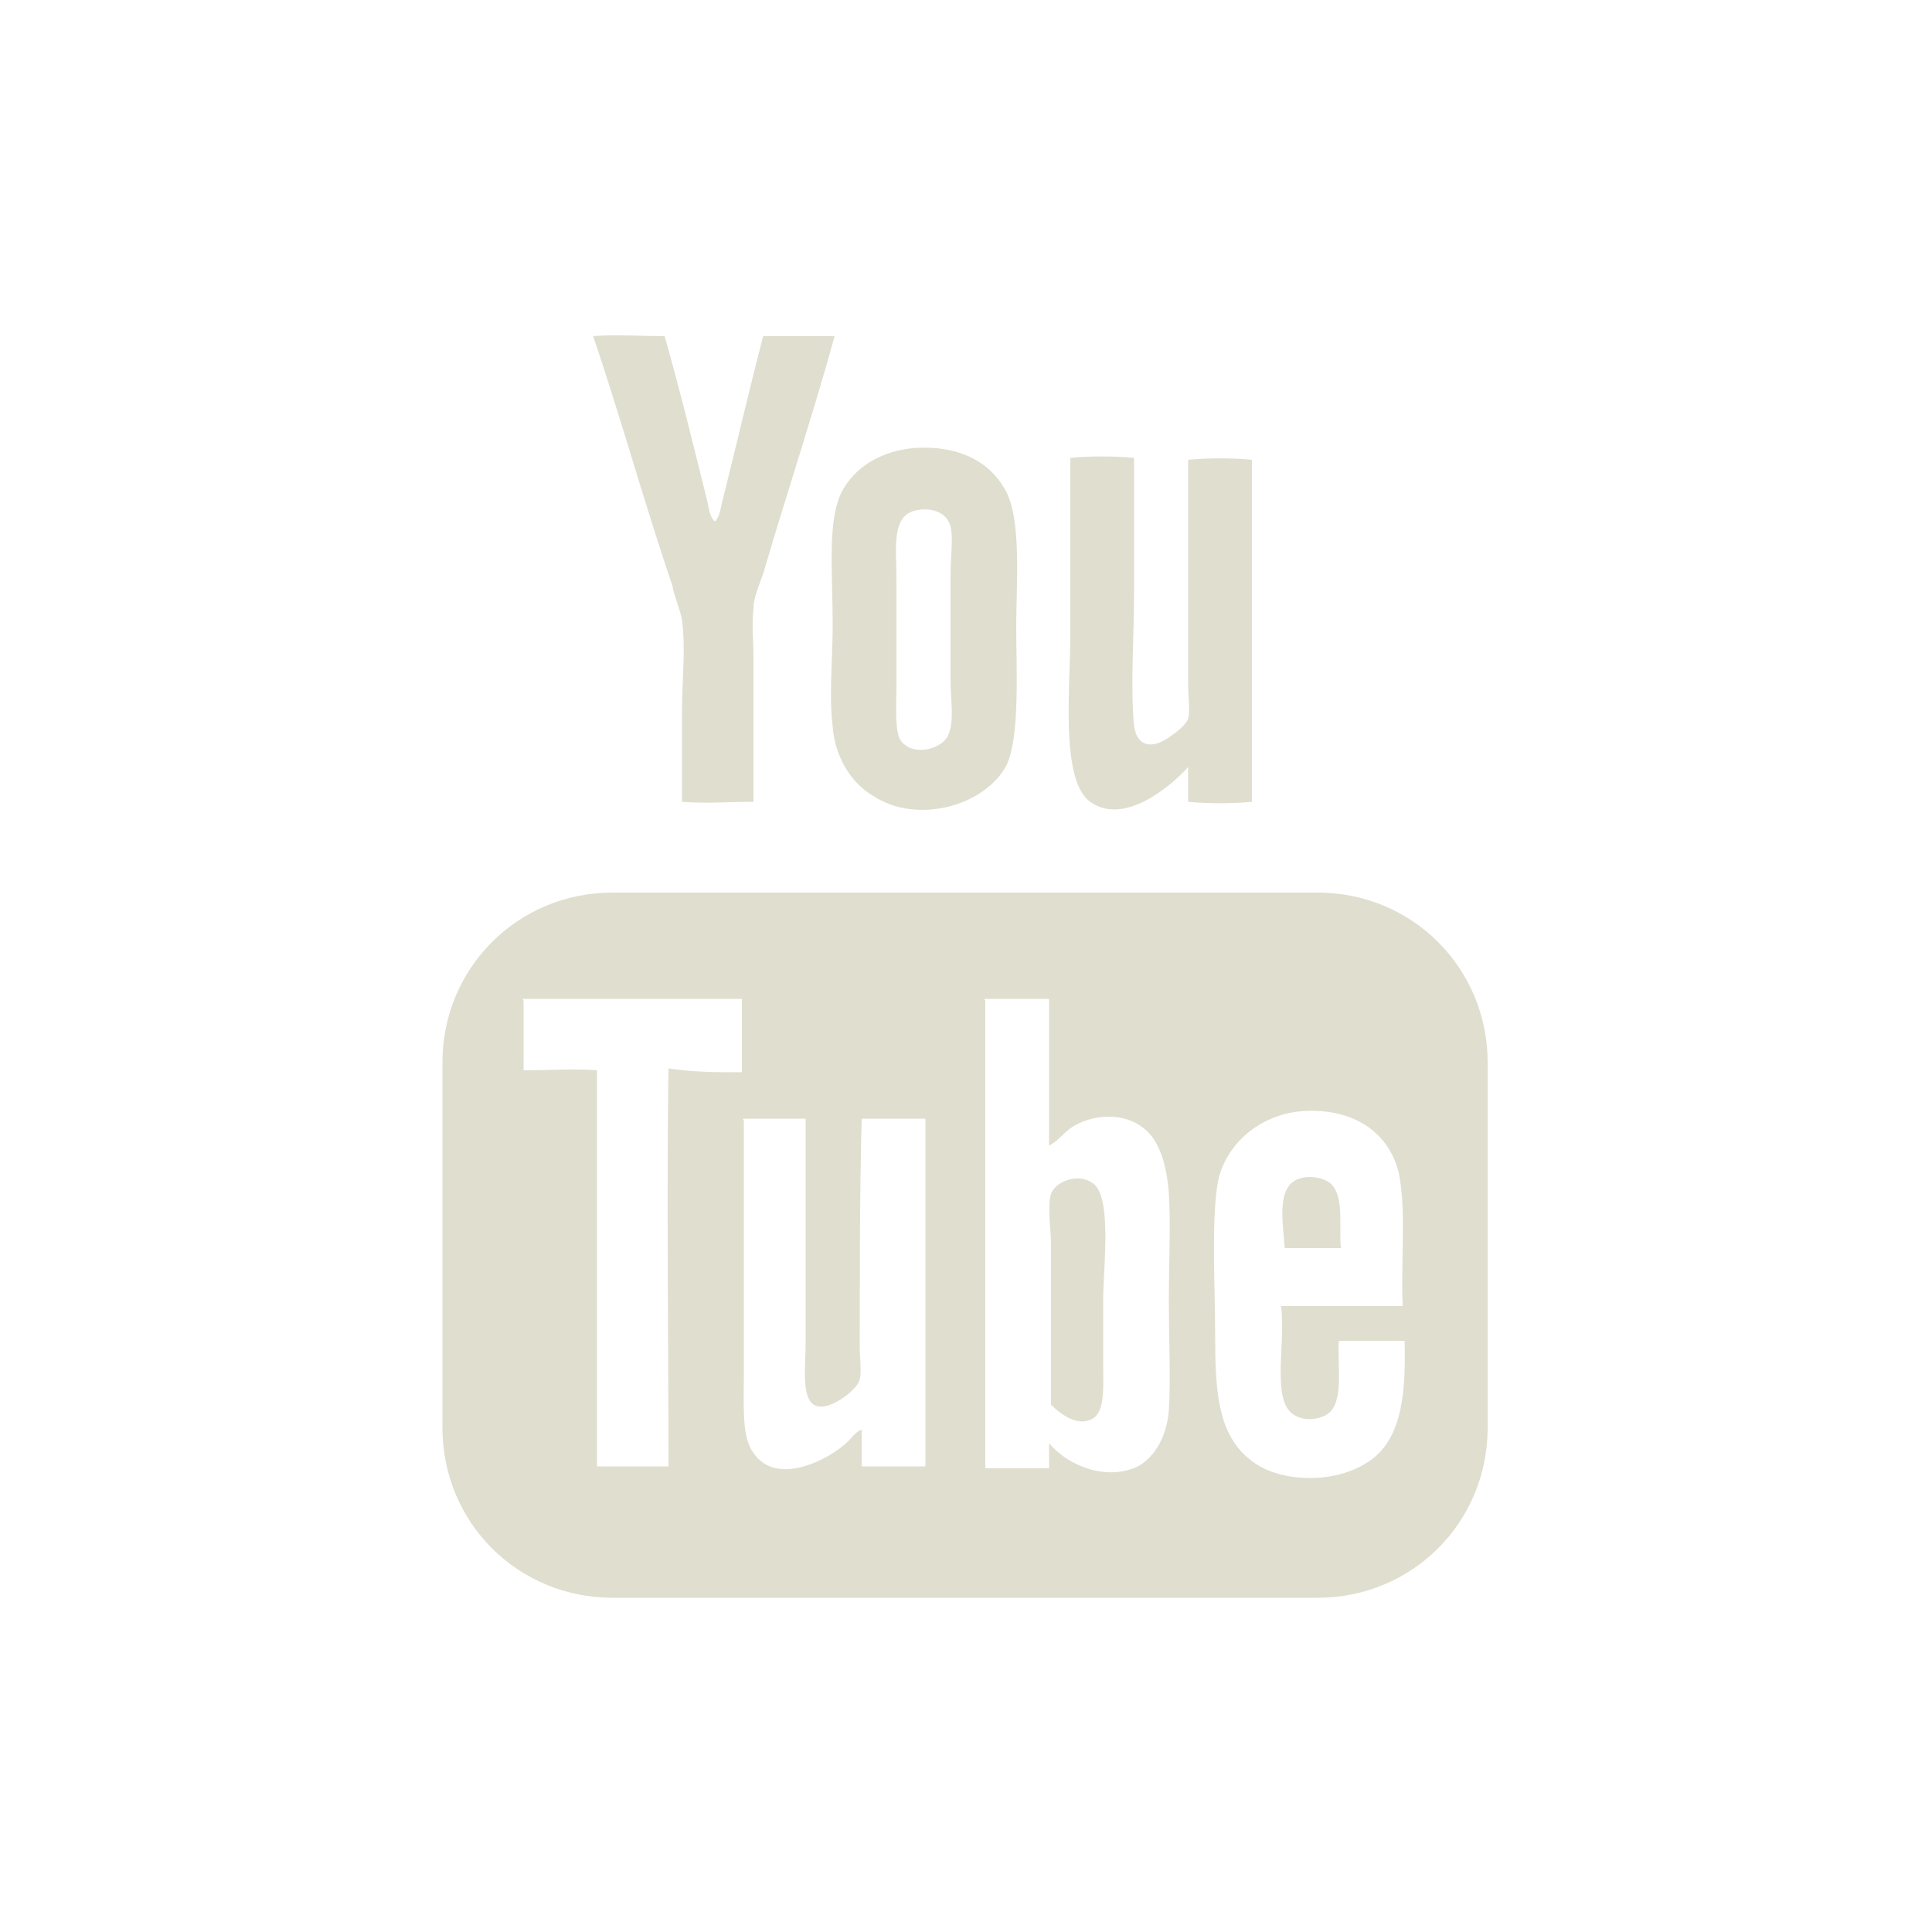 <svg id="youtube" xmlns="http://www.w3.org/2000/svg" viewBox="0 0 100 100"><style>.st0{fill:none}.st1{fill:#e0decf}</style><g id="hollow"><path class="st0" d="M27.1 51.8v3.6c1.3 0 2.7-.1 3.8 0v20.5h3.7c0-6.8-.1-13.8 0-20.6 1.3.2 2.5.2 3.8.2v-3.8c-3.8 0-7.6 0-11.3.1-.1-.1 0 0 0 0zM46.4 35.6c0 .8-.1 2.2.2 2.7.6.9 2.2.5 2.5-.3.3-.7.1-1.9.1-2.7v-5.6c0-1 .2-2.2-.1-2.7-.3-.6-1.1-.7-1.6-.6-1.4.2-1.1 2-1.1 3.5v5.7z"/><path class="st0" d="M50 0C22.4 0 0 22.4 0 50s22.4 50 50 50 50-22.4 50-50S77.6 0 50 0zm5.4 32.9v-9.2c1-.1 2.3-.1 3.3 0v6.9c0 2.4-.2 4.9 0 7 .2 1.2 1.1 1.1 1.9.5.3-.2.8-.6.9-.9.1-.4 0-1.2 0-1.7V23.8c1-.1 2.3-.1 3.3 0v17.7c-1 .1-2.3.1-3.3 0v-1.8c-.8.9-3.4 3.2-5.2 1.7-1.4-1.3-.9-5.9-.9-8.5zm-8.2-9.7c2.4-.2 4 .7 4.8 2.1.9 1.5.6 4.9.6 7.1 0 2.2.2 5.7-.5 7.2-1.1 2.1-4.6 3.1-6.9 1.6-1.2-.7-2-2.1-2.1-3.6-.2-1.6 0-3.5 0-5.3 0-2.7-.3-5.4.5-6.9.6-1.1 1.8-2 3.6-2.2zm-12.8-5.8c.8 2.8 1.5 5.7 2.2 8.5.1.4.1.8.4 1.1.3-.3.3-.8.4-1.1.7-2.8 1.4-5.8 2.1-8.5h3.7c-1.1 4-2.5 8.2-3.7 12.3-.2.6-.5 1.2-.5 1.8-.1.8 0 1.7 0 2.5v7.5c-1.2 0-2.5.1-3.7 0v-4.7c0-1.6.2-3.2 0-4.7-.1-.6-.4-1.2-.5-1.8-1.5-4.4-2.7-8.8-4.1-12.9 1.1-.1 2.5 0 3.7 0zM77 73.9c0 4.9-3.9 8.8-8.8 8.8H31.7c-4.9 0-8.8-3.9-8.8-8.8V55c0-4.9 3.9-8.8 8.8-8.8h36.5c4.9 0 8.8 3.9 8.8 8.8v18.9z"/><path class="st0" d="M60.5 61.8c-.1-1.5-.5-2.8-1.3-3.4-1.1-.9-2.8-.7-3.8 0-.4.3-.7.7-1.1.9v-7.6H51c-.1 0 0 .1 0 .1V76h3.3v-1.3c.9 1.1 2.9 2 4.6 1.2.9-.5 1.5-1.6 1.6-2.9.1-1.6 0-3.6 0-5.6 0-2.1.1-4.2 0-5.6zm-3.9 11.6c-.8.5-1.7-.2-2.2-.7v-8.2c0-.9-.2-2.1 0-2.7.2-.6 1.3-1.1 2.1-.6 1.1.6.6 4.4.6 6.1v3.4c0 1 .1 2.3-.5 2.7zM69.3 69.4c-.1 1.3.3 3.2-.6 3.8-.3.2-1 .4-1.6.1-1.4-.6-.5-3.9-.8-5.7h6.3c-.1-2.5.2-4.9-.2-6.9-.5-2-2.2-3.3-4.8-3.2-2.4.1-4.3 1.8-4.6 3.9-.3 2.1-.1 5.3-.1 8.1 0 3 .3 5 2 6.2 1.4 1 4 1.1 5.7.1 1.8-1 2.2-3.2 2.1-6.4h-3.4zm-2.6-8c.4-.6 1.5-.6 2.1-.2.8.6.5 2.2.6 3.4h-2.9c-.1-1.2-.3-2.5.2-3.2zM44.5 69.7c0 .6.1 1.3 0 1.7-.1.5-1.4 1.5-2.1 1.4-1-.1-.7-2.1-.7-3.2V57.9h-3.2c-.1 0 0 .1 0 .1v13.3c0 1.6-.1 3.1.5 3.9 1.2 1.8 4 .3 4.9-.6.2-.2.4-.5.7-.6v1.9h3.3v-18h-3.3c-.1 3.8-.1 8.1-.1 11.8z"/></g><path class="st1" d="M69.4 64.6c-.1-1.2.2-2.8-.6-3.4-.6-.4-1.7-.4-2.1.2-.5.7-.3 2-.2 3.2h2.9zM61.5 39.7v1.8c1 .1 2.3.1 3.3 0V23.8c-1-.1-2.3-.1-3.3 0v11.7c0 .5.1 1.3 0 1.7-.1.3-.6.7-.9.9-.8.6-1.7.7-1.9-.5-.2-2.1 0-4.6 0-7v-6.9c-1-.1-2.3-.1-3.3 0v9.2c0 2.6-.5 7.2.9 8.5 1.8 1.5 4.4-.8 5.2-1.7z"/><path class="st1" d="M68.2 46.2H31.7c-4.9 0-8.8 3.9-8.8 8.8v18.9c0 4.9 3.9 8.8 8.8 8.8h36.5c4.9 0 8.8-3.9 8.8-8.8V55c0-4.9-3.9-8.8-8.8-8.8zm-29.8 9.3c-1.3 0-2.5 0-3.8-.2-.1 6.8 0 13.8 0 20.6h-3.7V55.4c-1.1-.1-2.5 0-3.8 0v-3.6s-.1-.1 0-.1h11.3v3.8zm9.5 20.4h-3.3V74c-.3.1-.5.4-.7.6-.9.9-3.7 2.4-4.9.6-.6-.8-.5-2.3-.5-3.9V58s-.1-.1 0-.1h3.2v11.7c0 1.1-.3 3.1.7 3.2.7.1 2-.9 2.1-1.4.1-.4 0-1.1 0-1.7 0-3.7 0-8 .1-11.8h3.3v18zM60.5 73c-.1 1.3-.7 2.4-1.6 2.9-1.7.8-3.7-.1-4.6-1.2V76H51V51.8s-.1-.1 0-.1h3.3v7.6c.4-.2.7-.6 1.1-.9 1-.7 2.7-.9 3.8 0 .8.6 1.2 1.9 1.3 3.4.1 1.4 0 3.5 0 5.6 0 2 .1 4 0 5.6zm10.1 2.8c-1.7 1-4.3.9-5.7-.1-1.7-1.2-2-3.2-2-6.2 0-2.8-.2-6 .1-8.1.3-2.1 2.2-3.8 4.6-3.9 2.6-.1 4.3 1.2 4.8 3.2.4 2 .1 4.4.2 6.9h-6.3c.3 1.8-.6 5.1.8 5.7.6.3 1.3.1 1.6-.1.9-.6.5-2.5.6-3.8h3.4c.1 3.2-.3 5.4-2.1 6.4zM43.1 32.3c0 1.8-.2 3.7 0 5.3.1 1.5.9 2.9 2.1 3.6 2.3 1.5 5.8.5 6.9-1.6.7-1.5.5-5 .5-7.2s.3-5.6-.6-7.1c-.8-1.4-2.4-2.3-4.8-2.1-1.8.2-3 1.1-3.6 2.2-.8 1.5-.5 4.2-.5 6.9zm4.4-5.9c.5-.1 1.3 0 1.6.6.3.5.1 1.7.1 2.7v5.6c0 .8.2 2-.1 2.7-.3.8-1.9 1.2-2.5.3-.3-.5-.2-1.9-.2-2.7v-5.7c0-1.5-.3-3.3 1.1-3.5zM35.3 32.1c.2 1.5 0 3.1 0 4.7v4.7c1.2.1 2.5 0 3.7 0V34c0-.8-.1-1.7 0-2.5 0-.6.3-1.2.5-1.8 1.2-4.1 2.6-8.3 3.7-12.3h-3.7c-.7 2.7-1.4 5.7-2.1 8.5-.1.3-.1.8-.4 1.1-.3-.3-.3-.7-.4-1.1-.7-2.8-1.4-5.7-2.2-8.5-1.2 0-2.6-.1-3.7 0 1.4 4.1 2.6 8.5 4.1 12.9.1.6.4 1.2.5 1.8z"/><path class="st1" d="M56.5 61.2c-.8-.5-1.9 0-2.1.6-.2.6 0 1.8 0 2.7v8.2c.5.5 1.4 1.2 2.2.7.6-.4.5-1.7.5-2.7v-3.4c0-1.7.5-5.5-.6-6.1z"/></svg>